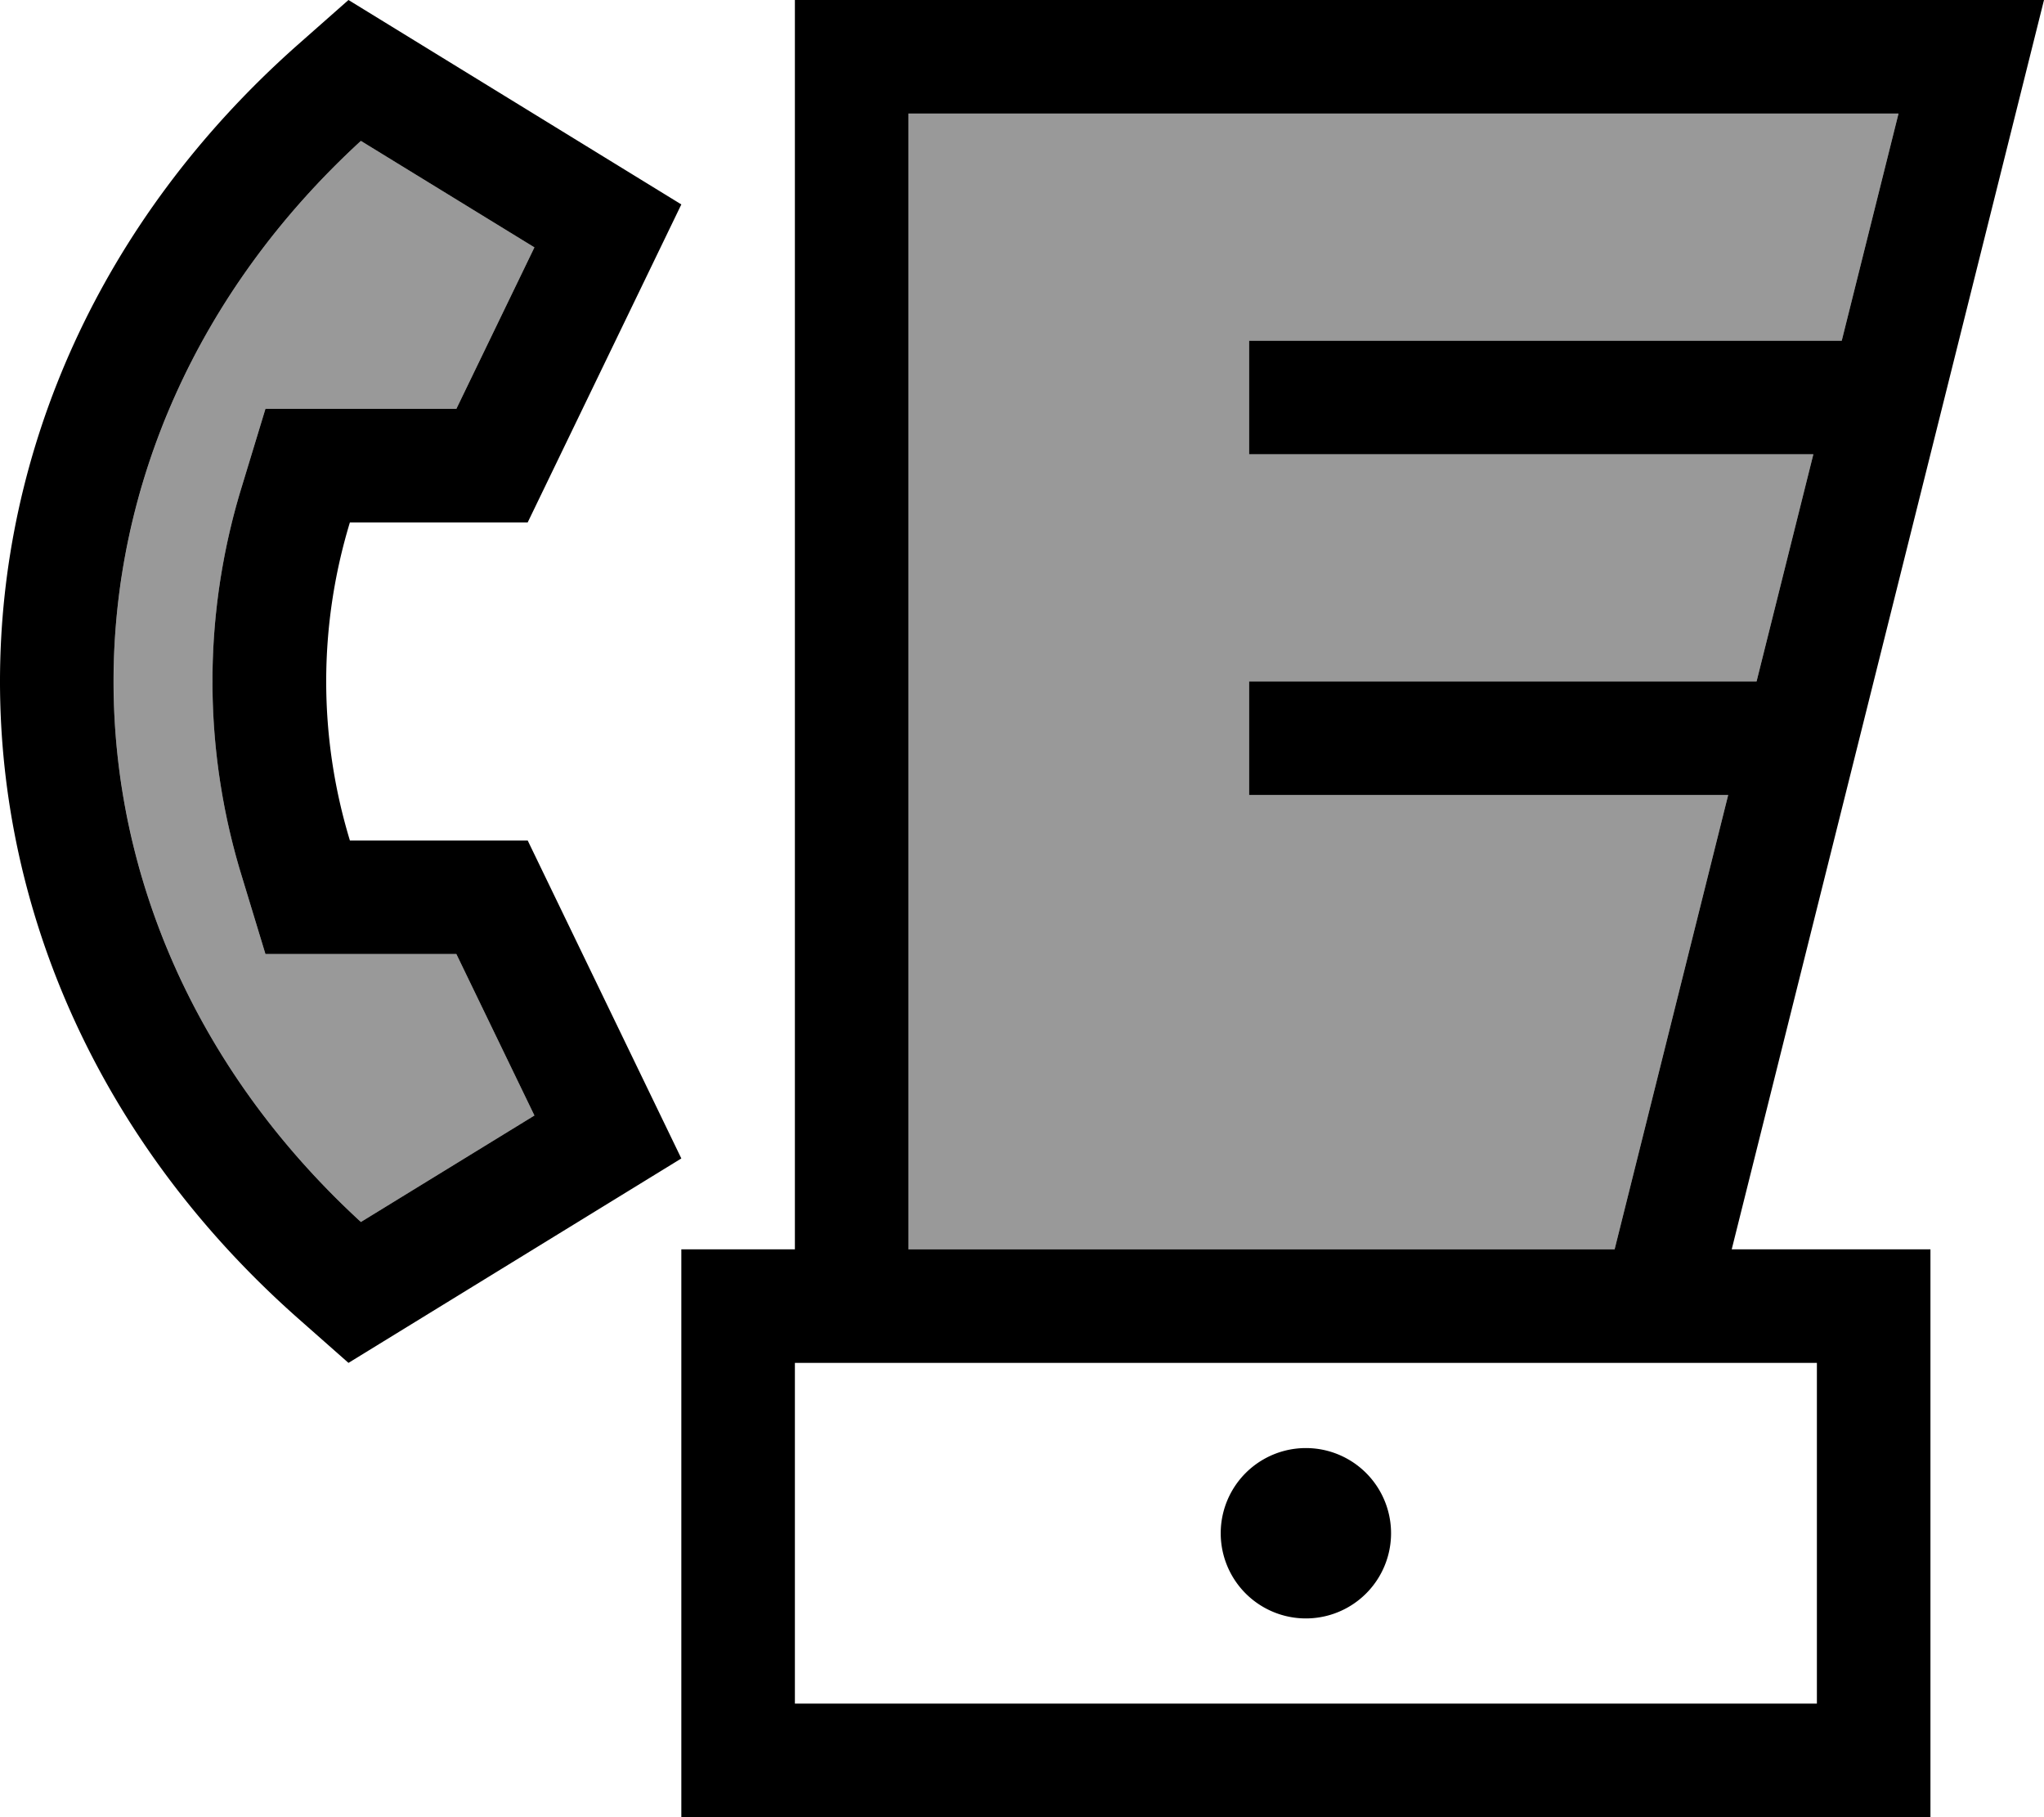 <svg xmlns="http://www.w3.org/2000/svg" viewBox="0 0 576 512"><defs><style>.fa-secondary{opacity:.4}</style></defs><path class="fa-secondary" d="M32 192c0 54.8 23.2 109.6 69.7 152.3l48.9-30-22-45.5-53.8 0-6.9-22.7c-10.7-35.4-10.7-72.8 0-108.2l6.9-22.7 53.8 0 22-45.5-48.9-30C55.2 82.4 32 137.2 32 192zM256 32l0 320 199 0 32-128-119 0-16 0 0-32 16 0 127 0 16-64-143 0-16 0 0-32 16 0 151 0 16-64L256 32z"/><path class="fa-primary" d="M148.7 147.2L192 57.6 98.2 0 83.7 12.8c-111.6 99-111.6 259.4 0 358.4L98.2 384 192 326.4l-43.3-89.6-50.1 0c-8.9-29.3-8.9-60.3 0-89.6l50.1 0zM74.8 268.8l53.8 0 22 45.5-48.9 30C55.2 301.6 32 246.8 32 192s23.2-109.6 69.7-152.3l48.9 30-22 45.5-53.8 0-6.9 22.7c-10.7 35.4-10.7 72.8 0 108.2l6.9 22.7zM535 32L519 96 368 96l-16 0 0 32 16 0 143 0-16 64-127 0-16 0 0 32 16 0 119 0L455 352l-199 0 0-320 279 0zM488 352l56-224 24-96 8-32L543 0 256 0 224 0l0 32 0 320-32 0 0 32 0 96 0 32 32 0 288 0 32 0 0-32 0-96 0-32-32 0-24 0zM224 384l32 0 224 0 32 0 0 96-288 0 0-96zm168 48a24 24 0 1 0 -48 0 24 24 0 1 0 48 0z"/></svg>